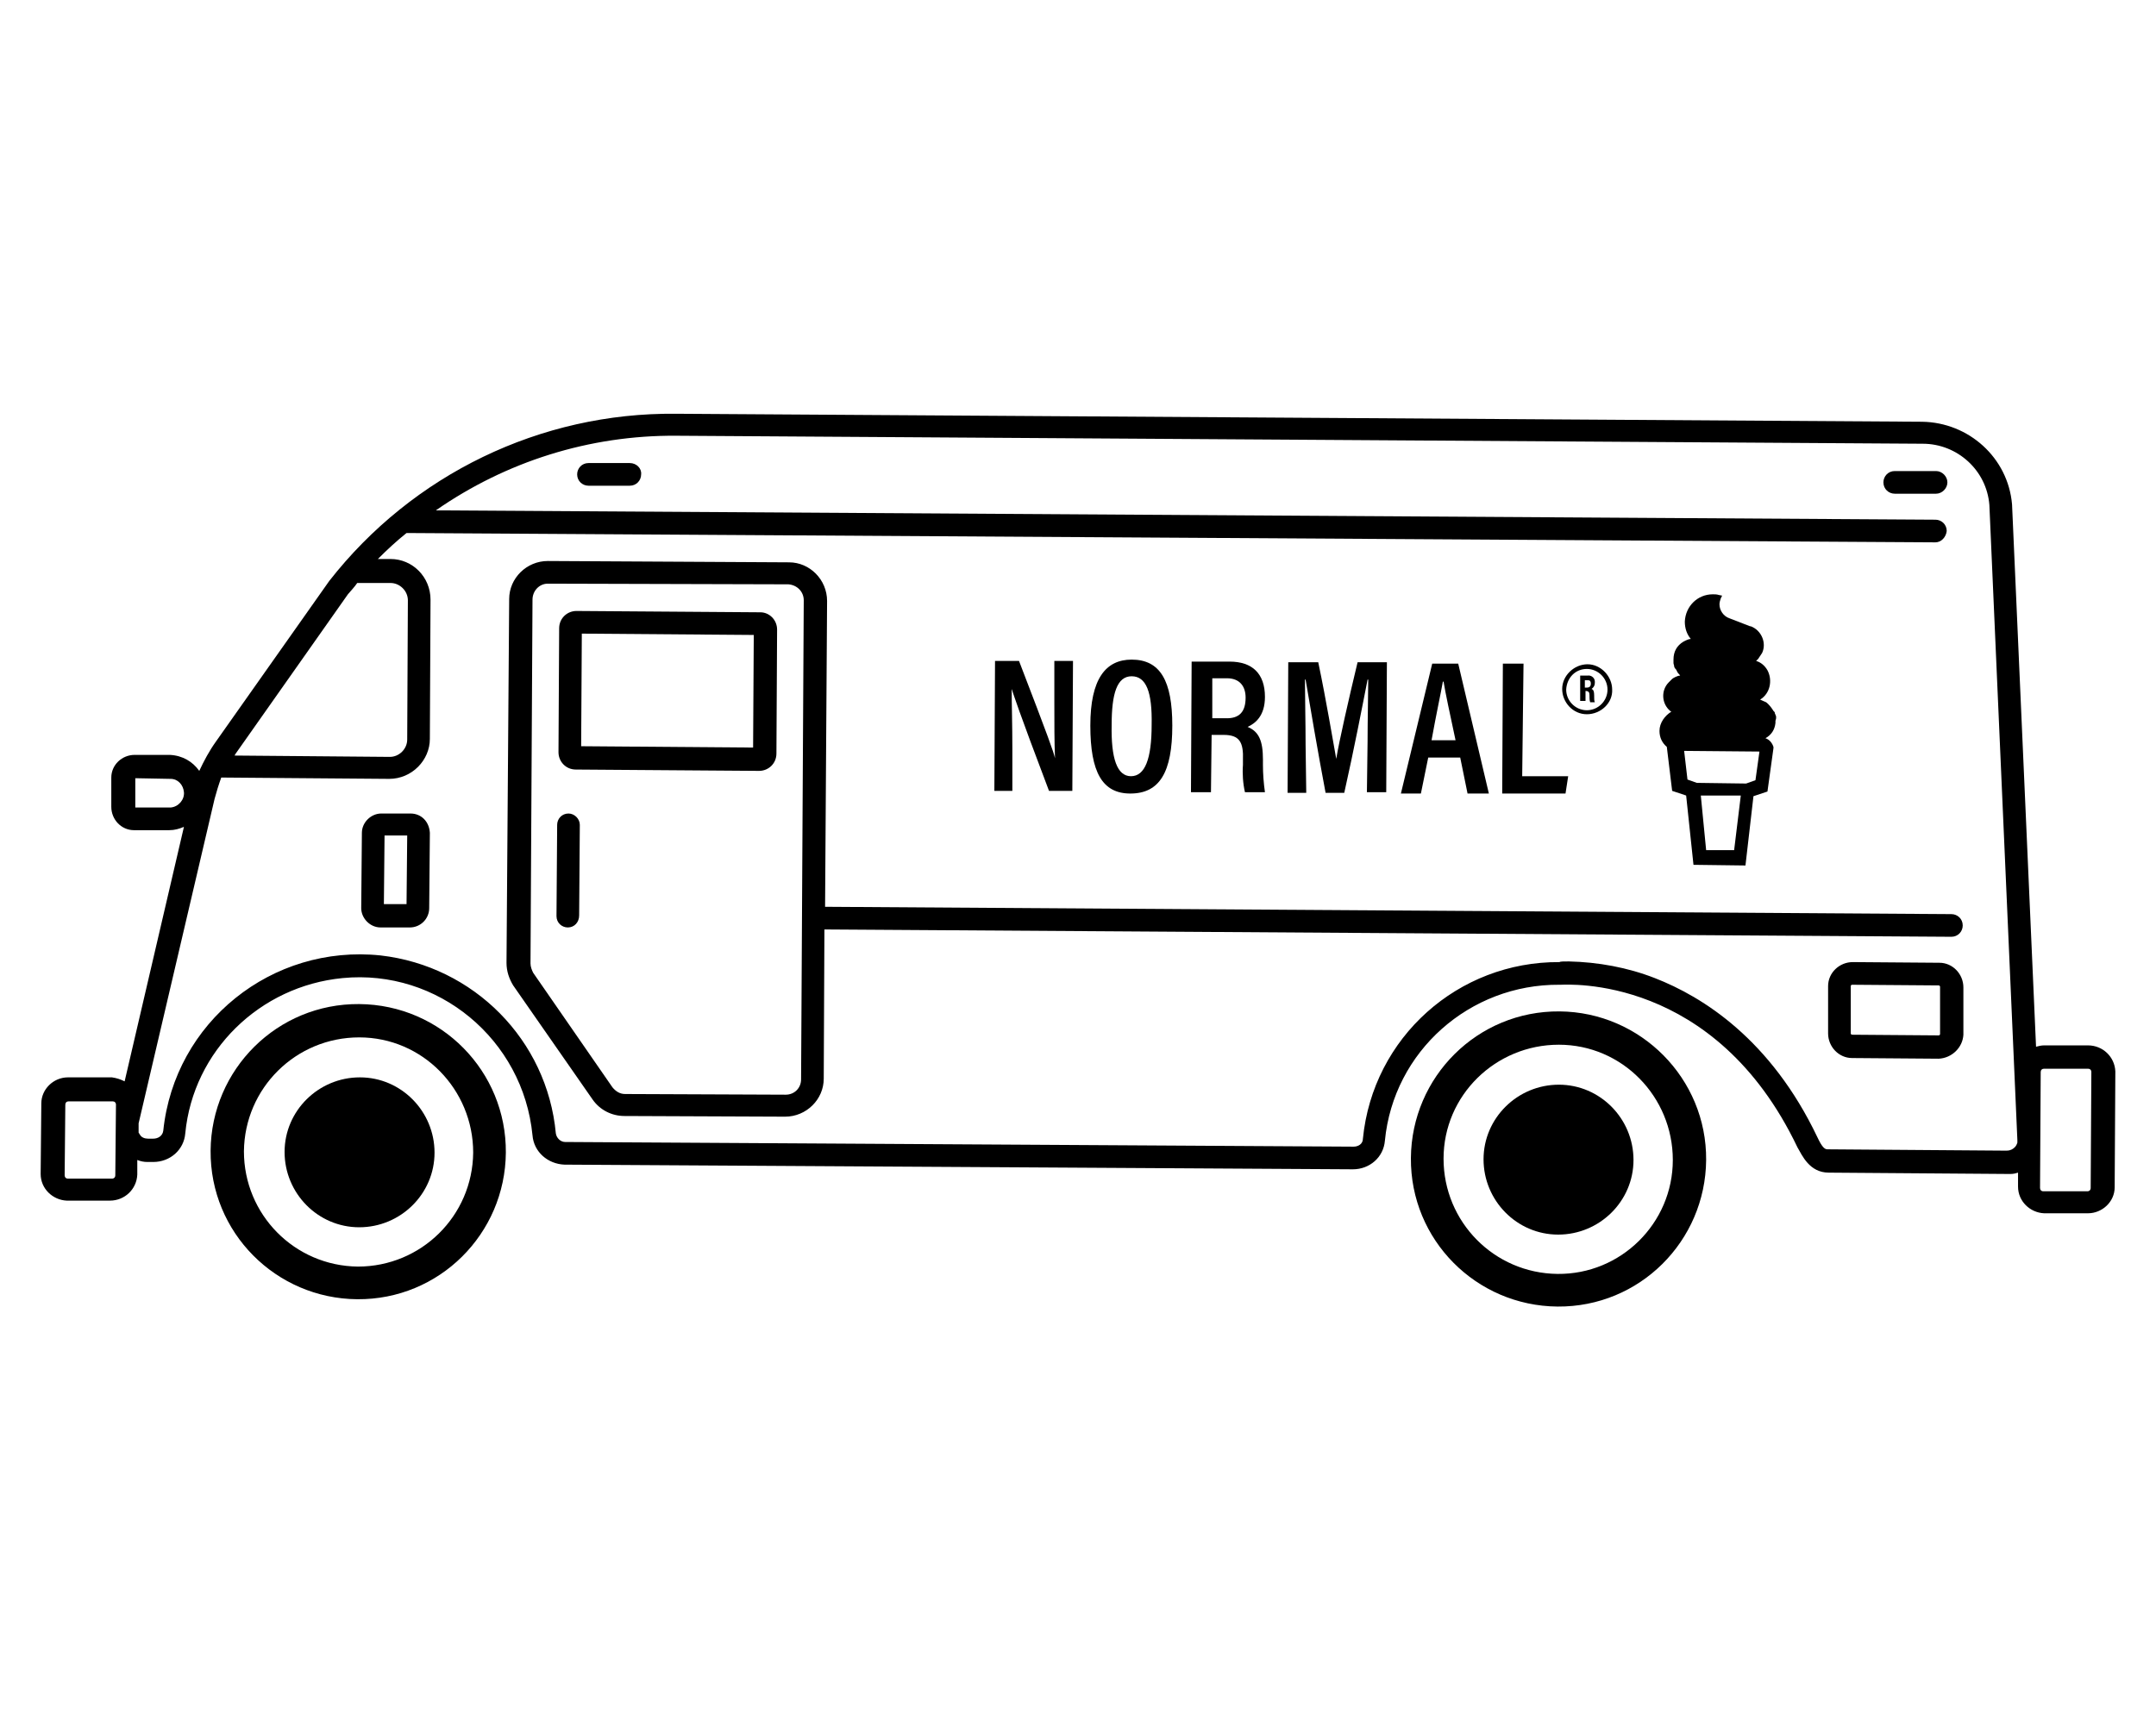 <svg id="lab" viewBox="0 0 323.5 258.2">
	<g>
		<path d="M290.5,70.7l-6.2,0c-1,0-1.7,0.8-1.7,1.7c0,1,0.8,1.7,1.7,1.7l6.2,0c0.9,0,1.7-0.8,1.7-1.7
			C292.2,71.5,291.4,70.7,290.5,70.7z"/>
		<path d="M294.5,138.9c0-1-0.8-1.7-1.7-1.7l-169-1.1l0.3-45.9c0-3.2-2.6-5.8-5.7-5.8l-36.2-0.2c-3.2,0-5.8,2.6-5.8,5.7L76,144.5
			c0,1.3,0.4,2.4,1,3.4l11.9,17.1c1.1,1.6,2.9,2.5,4.8,2.5l24.1,0.1c3.2,0,5.8-2.6,5.8-5.7l0.1-22.4l169.1,1.1
			C293.8,140.6,294.5,139.8,294.5,138.9z M120.2,162c0,1.3-1,2.3-2.3,2.3l-24.1-0.1c-0.8,0-1.4-0.4-1.9-1L80,146
			c-0.2-0.4-0.4-0.9-0.4-1.4L79.9,90c0-1.3,1-2.4,2.3-2.4l36.1,0.1c1.3,0.1,2.3,1.1,2.3,2.4L120.2,162z"/>
		<path d="M291,144.5l-13-0.1c-2,0-3.7,1.6-3.7,3.6l0,7.1c0,2,1.6,3.7,3.6,3.7l13,0.1c2-0.1,3.6-1.7,3.7-3.6l0-7.1
			C294.6,146.2,293,144.5,291,144.5z M291.1,155.2c0,0.1-0.1,0.2-0.2,0.2l-13-0.1c-0.1,0-0.2-0.1-0.2-0.2l0-7.1
			c0-0.1,0.1-0.2,0.2-0.2l13,0.1c0.1,0,0.2,0.1,0.2,0.2L291.1,155.2z"/>
		<path d="M313.3,156.9l-6.6,0c-0.4,0-0.8,0.1-1.2,0.2l-3.6-81.4c-0.6-7-6.5-12.3-13.5-12.4l-187-1.2c-20.3-0.2-39.5,9.1-52,25.1
			l-17,24.1c-1,1.4-1.8,2.9-2.5,4.4c-1-1.4-2.5-2.3-4.4-2.4l-5.3,0c-1.9,0-3.5,1.5-3.5,3.4l0,4.4c0,1.9,1.5,3.5,3.4,3.5l5.3,0
			c0.8,0,1.5-0.2,2.2-0.5l-8.9,38.2c-0.6-0.3-1.2-0.5-1.9-0.6l-6.6,0c-2.2,0-4,1.8-4,3.9l-0.1,10.6c0,2.2,1.8,3.9,3.9,4l6.5,0
			c2.2,0,4-1.7,4.1-3.9l0-2.2c0.5,0.2,1,0.3,1.5,0.3H23c2.5,0,4.6-1.8,4.8-4.3c1.2-12.4,11.2-22.1,23.6-23.3
			c14.3-1.4,27.1,9.2,28.5,23.6c0.2,2.5,2.3,4.3,4.8,4.4l118.3,0.7c2.5,0,4.6-1.8,4.8-4.3c1.3-13.4,12.7-23.5,26.2-23.4h0.2
			c0.9,0,23.1-1.6,35.5,24.4c0.7,1.2,1.8,3.8,4.7,3.8l26.9,0.2c0.2,0,0.3,0,0.4,0c0.4,0,0.8-0.1,1.1-0.2l0,2.1c0,2.2,1.8,3.9,3.9,4
			l6.6,0c2.1,0,4-1.7,4-3.9l0.1-17.4C317.3,158.6,315.5,156.9,313.3,156.9z M52.2,89.2c0.5-0.6,1-1.1,1.4-1.7l5,0
			c1.4,0,2.6,1.2,2.6,2.6L61.1,111c0,1.4-1.2,2.6-2.6,2.6l-23.3-0.2c0-0.1,0.1-0.1,0.1-0.2L52.2,89.2z M25.6,121.2l-5.3,0l0-4.4
			l5.3,0.1c1.1,0,1.9,0.9,2,2S26.8,121.1,25.6,121.2z M17.3,176.4c0,0.3-0.2,0.5-0.5,0.5l-6.6,0c-0.3,0-0.5-0.2-0.5-0.5l0.1-10.6
			c0-0.3,0.2-0.5,0.5-0.5l6.6,0c0.3,0,0.5,0.2,0.5,0.5L17.3,176.4z M302.3,172.2c-0.3,0.3-0.7,0.5-1.2,0.5l-26.9-0.2
			c-0.4,0-0.8-0.3-1.5-1.8c-7-14.7-17.2-21.1-24.4-23.9c-4.1-1.6-8.5-2.4-12.9-2.5c-0.8,0-1.3,0-1.4,0.1
			c-15.2-0.1-28,11.3-29.5,26.5c0,0.8-0.7,1.2-1.4,1.2l-118.3-0.7c-0.7,0-1.3-0.6-1.4-1.3c-1.3-14-12.3-25.1-26.3-26.7
			c-16.3-1.7-30.9,10-32.6,26.3c-0.1,0.8-0.8,1.2-1.5,1.2h-0.8c-0.5,0-1-0.2-1.2-0.6c-0.1-0.1-0.1-0.2-0.2-0.3l0-1.4l11.4-48.7
			c0.3-1.1,0.6-2.1,1-3.2l25.2,0.2c3.4,0,6.1-2.8,6.1-6l0.1-20.9c0-3.4-2.7-6.1-6-6.1l-1.9,0c1.4-1.4,2.8-2.7,4.3-3.9l229.4,1.4
			c0.9,0,1.6-0.8,1.7-1.7c0-1-0.8-1.7-1.7-1.7l-225-1.4c10.5-7.3,23-11.3,36.1-11.2l187,1.2c5.2,0,9.6,4,10,9.2l4.2,95.3v0.4
			C302.6,171.8,302.5,172,302.3,172.2z M313.7,178.3c0,0.3-0.2,0.5-0.5,0.5l-6.6,0c-0.3,0-0.5-0.2-0.5-0.5l0.1-17.4
			c0-0.3,0.2-0.5,0.5-0.5l6.6,0c0.3,0,0.5,0.2,0.5,0.5L313.7,178.3z"/>
		<path d="M61.6,122.1l-4.4,0c-1.5,0-2.9,1.3-2.9,2.9l-0.1,11.3c0,1.5,1.3,2.9,2.9,2.9l4.4,0c1.6,0,2.9-1.3,2.9-2.9l0.1-11.3
			C64.4,123.3,63.2,122.1,61.6,122.1z M61,135.7l-3.4,0l0.1-10.3l3.4,0L61,135.7z"/>
		<path d="M249,109.7c0,1,0.4,1.8,1.1,2.4l0.8,6.6l2.1,0.7l1.1,10.4l7.8,0.1l1.2-10.4l2.1-0.7l0.9-6.5v-0.2
			c-0.2-0.6-0.6-1.1-1.2-1.3c0.9-0.5,1.4-1.3,1.5-2.3c0-0.1,0-0.2,0-0.3c0.1-0.3,0.1-0.4,0.1-0.5c0-0.1,0-0.3-0.1-0.4
			c0-0.1-0.1-0.2-0.1-0.3c0-0.1,0-0.1-0.1-0.2l-0.1-0.1c-0.3-0.5-0.7-1-1.1-1.3c-0.2-0.1-0.5-0.2-0.9-0.4c1.5-0.9,1.9-2.9,1.1-4.4
			c-0.4-0.7-1-1.2-1.7-1.4c0.1-0.1,0.2-0.2,0.3-0.3c0.2-0.3,0.4-0.6,0.6-0.9c0.7-1.5-0.1-3.4-1.7-4h-0.1l-3.1-1.2
			c-0.9-0.3-1.5-1.2-1.5-2.1c0-0.3,0.1-0.6,0.2-0.9l0.2-0.4l-0.5-0.1c-0.3-0.1-0.6-0.1-0.9-0.1c-2.3,0-4.1,1.8-4.2,4.1
			c0,1,0.3,1.9,0.9,2.6c-0.2,0-0.5,0.1-0.7,0.2l-0.4,0.2c-1,0.6-1.5,1.5-1.5,2.7c0,0.2,0,0.3,0,0.5s0.1,0.3,0.1,0.5
			c0,0.1,0.1,0.3,0.2,0.4l0.1,0.1l0.1,0.2l0.1,0.2c0.1,0.2,0.3,0.3,0.4,0.5c-0.2,0-0.5,0.1-0.7,0.2c-0.2,0.1-0.4,0.2-0.5,0.3
			l-0.1,0.1l-0.2,0.2c-0.1,0.1-0.2,0.2-0.2,0.2c-1.2,1.2-1.1,3.2,0.2,4.3c0.1,0.1,0.1,0.1,0.2,0.1C249.8,107.4,249,108.5,249,109.7z
			 M260.2,127.6l-4.2,0l-0.8-8.2l6,0L260.2,127.6z M264,112.8l-0.6,4.3l-1.4,0.5l-7.4-0.1l-1.4-0.5l-0.5-4.3L264,112.8z"/>
		<path d="M151.9,112.3c0-3.6-0.1-6.5-0.1-8.9c0.3,0.9,0.9,2.9,5.6,15.3l3.5,0l0.1-19.5l-2.8,0l0,6.1c0,3.3,0,6.1,0.1,8.5
			c-0.2-0.9-0.9-2.9-5.4-14.6l-3.6,0l-0.1,19.5l2.7,0L151.9,112.3z"/>
		<path d="M169.6,119.1c4.4,0,6.3-3.2,6.3-10.2c0-6.7-1.8-9.9-6.1-9.9c-3.9,0-6.2,2.9-6.2,9.9C163.6,115.9,165.4,119.1,169.6,119.1z
			 M169.8,101.5c2.2,0,3.1,2.4,3,7.3c0,5.1-1,7.7-3.1,7.7s-3-2.7-2.9-7.7C166.8,104.1,167.6,101.5,169.8,101.5z"/>
		<path d="M181.8,110.3l1.8,0c2.4,0,3,1.1,2.9,3.8v0.7c-0.1,1.3,0,2.8,0.3,4.1l3,0c-0.2-1.4-0.3-2.8-0.3-4.1V114
			c0-2.8-0.6-4.2-2.3-4.9c1.1-0.5,2.6-1.6,2.6-4.5c0-3.5-1.9-5.3-5.3-5.3l-5.7,0l-0.1,19.6l3,0L181.8,110.3z M181.9,101.8l2.2,0
			c1.9,0,2.8,1.2,2.8,2.9c0,2.1-0.9,3.2-3.1,3.1l-1.9,0L181.9,101.8z"/>
		<path d="M195.9,111.8c0-3.4-0.1-7.5-0.1-9.8h0.1c0.6,3.6,1.9,11.2,3,17l2.8,0c1.4-6.2,2.8-13.4,3.5-17h0.1c0,2.1-0.1,5.9-0.1,9.3
			l-0.1,7.6l2.9,0l0.1-19.5l-4.4,0c-1.3,5.4-2.8,12-3.2,14.5c-0.5-2.7-1.5-8.8-2.7-14.5l-4.5,0l-0.1,19.6l2.8,0L195.9,111.8z"/>
		<path d="M214.3,113.7l4.8,0l1.1,5.4l3.2,0l-4.6-19.5l-3.9,0l-4.7,19.5l3,0L214.3,113.7z M216.5,102.3h0.1c0.3,1.8,0.9,4.6,1.8,8.8
			l-3.6,0C215.5,107.2,216.2,104,216.5,102.3z"/>
		<polygon points="234.9,119.1 235.3,116.5 228.4,116.5 228.6,99.6 225.5,99.6 225.4,119.1 		"/>
		<path d="M237.8,103.7c0.6,0,0.7,0.2,0.7,0.7v0.2c0,0.2,0,0.5,0.1,0.8h0.7c-0.1-0.2-0.1-0.5-0.1-0.8v-0.2c0-0.6-0.1-0.9-0.4-1
			c0.3-0.2,0.5-0.5,0.5-0.9c0-0.1,0-0.1,0-0.2c0-0.6-0.6-1-1.1-0.9l-1.1,0l0,3.8h0.8V103.7z M237.8,102.1h0.4h0.1
			c0.3,0,0.4,0.2,0.4,0.5c0,0.4-0.2,0.6-0.6,0.6h-0.3L237.8,102.1z"/>
		<path d="M238.1,107.2c2.1,0,3.9-1.7,3.8-3.7c0-2-1.7-3.8-3.7-3.8c-2,0-3.8,1.7-3.8,3.7S236,107.2,238.1,107.2z M238.1,100.4
			c1.7,0,3.1,1.4,3.1,3.1s-1.4,3.1-3.1,3.1s-3.1-1.4-3.1-3.1C235.1,101.7,236.4,100.4,238.1,100.4z"/>
		<path d="M234,151.8c-12.3-0.1-22.2,9.8-22.3,22c-0.1,12.3,9.8,22.2,22,22.3c12.3,0.1,22.2-9.8,22.3-22
			C256.1,161.9,246.2,151.9,234,151.8z M233.7,191.2c-9.5-0.1-17.1-7.8-17.1-17.3s7.8-17.1,17.3-17.1s17.1,7.8,17.1,17.3
			C251,183.6,243.2,191.3,233.7,191.2z"/>
		<path d="M233.9,162.8c-6.2,0-11.3,5-11.3,11.2c0,6.2,5,11.3,11.2,11.3c6.2,0,11.3-5,11.3-11.2
			C245.1,167.9,240.1,162.8,233.9,162.8z"/>
		<path d="M114.1,91.9l-27.6-0.2c-1.4,0-2.6,1.1-2.6,2.6l-0.1,18.6c0,1.4,1.1,2.6,2.6,2.6l27.5,0.2c1.4,0,2.6-1.1,2.6-2.6l0.1-18.6
			C116.6,93,115.4,91.9,114.1,91.9z M113,112.2l-25.8-0.2l0.1-16.9l25.8,0.2L113,112.2z"/>
		<path d="M94.5,69.5l-6.2,0c-1,0-1.7,0.8-1.7,1.7c0,1,0.8,1.7,1.7,1.7l6.2,0c1,0,1.7-0.8,1.7-1.7C96.3,70.3,95.5,69.5,94.5,69.5z"
			/>
		<path d="M85.3,122.1c-1,0-1.7,0.8-1.7,1.7l-0.1,13.7c0,1,0.8,1.7,1.7,1.7c1,0,1.7-0.8,1.7-1.8l0.1-13.6
			C87,122.9,86.2,122.1,85.3,122.1z"/>
		<path d="M53.9,150.7c-12.3-0.1-22.2,9.8-22.3,22c-0.1,12.3,9.8,22.2,22,22.3c12.3,0.1,22.2-9.8,22.3-22
			C76,160.8,66.2,150.8,53.9,150.7z M53.7,190.1c-9.5-0.1-17.1-7.8-17.1-17.3c0.1-9.5,7.8-17.1,17.3-17.1S71,163.5,71,173
			C70.9,182.5,63.2,190.1,53.7,190.1z"/>
		<path d="M54,161.7c-6.2,0-11.3,5-11.3,11.2c0,6.2,5,11.3,11.2,11.3c6.2,0,11.3-5,11.3-11.2C65.2,166.8,60.2,161.7,54,161.7z"/>
	</g>
</svg>
